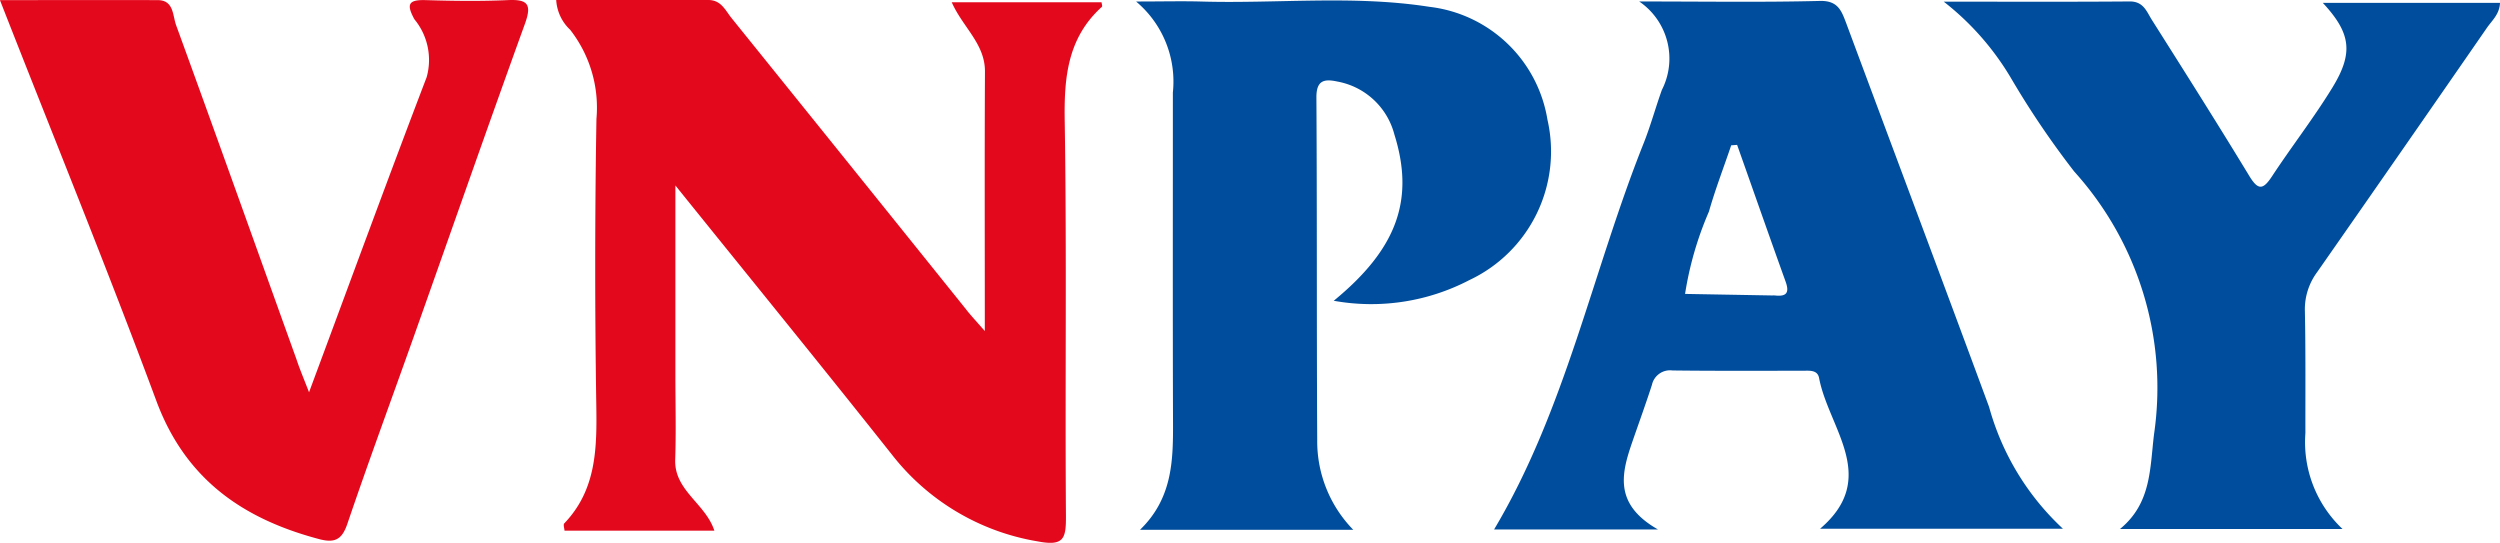 <svg xmlns="http://www.w3.org/2000/svg" width="130.863" height="28.417" viewBox="0 0 130.863 28.417">
  <g id="vivnpay" transform="translate(-1397.975 -1459.473)">
    <g id="Group_7102" data-name="Group 7102" transform="translate(1397.975 1459.473)">
      <path id="Path_12862" data-name="Path 12862" d="M-1923.678-1267.906c0-4.8-.015-9.189.008-13.578.009-1.456-1.161-2.322-1.739-3.632h7.843c0,.065.055.2.014.24-1.819,1.646-1.984,3.747-1.942,6.052.108,6.864.014,13.73.063,20.595.008,1.192-.107,1.6-1.5,1.329a12.212,12.212,0,0,1-7.573-4.492c-3.67-4.631-7.405-9.212-11.371-14.135v9.906c0,1.482.041,2.964-.01,4.44-.055,1.628,1.579,2.29,2.05,3.723h-7.845c0-.113-.077-.312-.011-.38,1.693-1.769,1.71-3.944,1.676-6.208q-.116-7.481.008-14.964a6.626,6.626,0,0,0-1.376-4.667,2.316,2.316,0,0,1-.73-1.558h7.963c.676,0,.892.547,1.219.951q6.137,7.607,12.26,15.227C-1924.445-1268.76-1924.179-1268.48-1923.678-1267.906Z" transform="translate(1975.228 1285.235)" fill="#e4081c"/>
      <path id="Path_12863" data-name="Path 12863" d="M-1772.857-1285.043c3.437,0,6.448.048,9.455-.028.958-.025,1.136.521,1.388,1.183,2.489,6.691,5,13.372,7.473,20.072a13.651,13.651,0,0,0,3.866,6.374h-12.715c3.132-2.667.448-5.256-.051-7.892-.085-.443-.526-.378-.862-.379-2.27,0-4.541.014-6.811-.015a.971.971,0,0,0-1.077.757c-.318.984-.671,1.956-1.009,2.932-.572,1.654-1.034,3.289,1.324,4.633h-8.576c3.747-6.286,5.15-13.5,7.826-20.209.364-.913.623-1.868.955-2.795A3.616,3.616,0,0,0-1772.857-1285.043Zm5.125,7.506-.309.024c-.391,1.157-.833,2.3-1.166,3.469a17.669,17.669,0,0,0-1.249,4.309l4.554.081a1.4,1.4,0,0,1,.147,0c.611.069.778-.139.555-.744-.852-2.37-1.687-4.756-2.531-7.138Z" transform="translate(1858.661 1285.12)" fill="#004d9d"/>
      <path id="Path_12864" data-name="Path 12864" d="M-1832.3-1257.433h-11.167c1.678-1.622,1.737-3.568,1.73-5.551-.019-5.778-.007-11.558-.008-17.337a5.466,5.466,0,0,0-1.926-4.767c1.356,0,2.359-.026,3.367,0,3.993.121,8.007-.344,11.98.277a7.1,7.1,0,0,1,6.188,5.915,7.441,7.441,0,0,1-4.095,8.393,11.1,11.1,0,0,1-7.093,1.08c3.31-2.714,4.244-5.29,3.173-8.709a3.787,3.787,0,0,0-2.985-2.767c-.694-.15-1.1-.06-1.095.833.035,5.977.01,11.954.042,17.93A6.627,6.627,0,0,0-1832.3-1257.433Z" transform="translate(1903.139 1285.167)" fill="#004d9d"/>
      <path id="Path_12865" data-name="Path 12865" d="M-2028.18-1264.715c2.121-5.7,4.1-11.111,6.156-16.49a3.347,3.347,0,0,0-.643-3.036c-.416-.767-.331-1.025.58-1,1.431.044,2.867.064,4.3,0,1.041-.05,1.284.2.909,1.235-1.978,5.465-3.893,10.952-5.837,16.427-1.153,3.249-2.349,6.482-3.458,9.746-.288.851-.676,1.023-1.5.8-3.989-1.063-6.98-3.137-8.5-7.23-2.584-6.962-5.393-13.841-8.187-20.977,2.8,0,5.533-.011,8.261,0,.844,0,.778.81.958,1.306,2.124,5.828,4.209,11.675,6.309,17.514C-2028.68-1265.96-2028.492-1265.514-2028.18-1264.715Z" transform="translate(2044.357 1285.247)" fill="#e4081c"/>
      <path id="Path_12866" data-name="Path 12866" d="M-1681.183-1284.9h9.274c-.026.608-.436.937-.7,1.327q-4.42,6.393-8.872,12.767a3.266,3.266,0,0,0-.641,2.052c.043,2.123.023,4.248.027,6.371a6.245,6.245,0,0,0,1.943,5.022H-1691.8c1.647-1.353,1.56-3.157,1.782-4.964a16.882,16.882,0,0,0-4.177-13.746,45.642,45.642,0,0,1-3.316-4.9,14.29,14.29,0,0,0-3.515-3.993c3.48,0,6.613.015,9.743-.011.723,0,.883.545,1.155.971,1.714,2.71,3.429,5.419,5.093,8.159.461.759.718.744,1.188.029,1.03-1.567,2.187-3.053,3.164-4.649C-1679.563-1282.293-1679.72-1283.322-1681.183-1284.9Z" transform="translate(1802.772 1285.051)" fill="#004d9d"/>
    </g>
  </g>
</svg>
